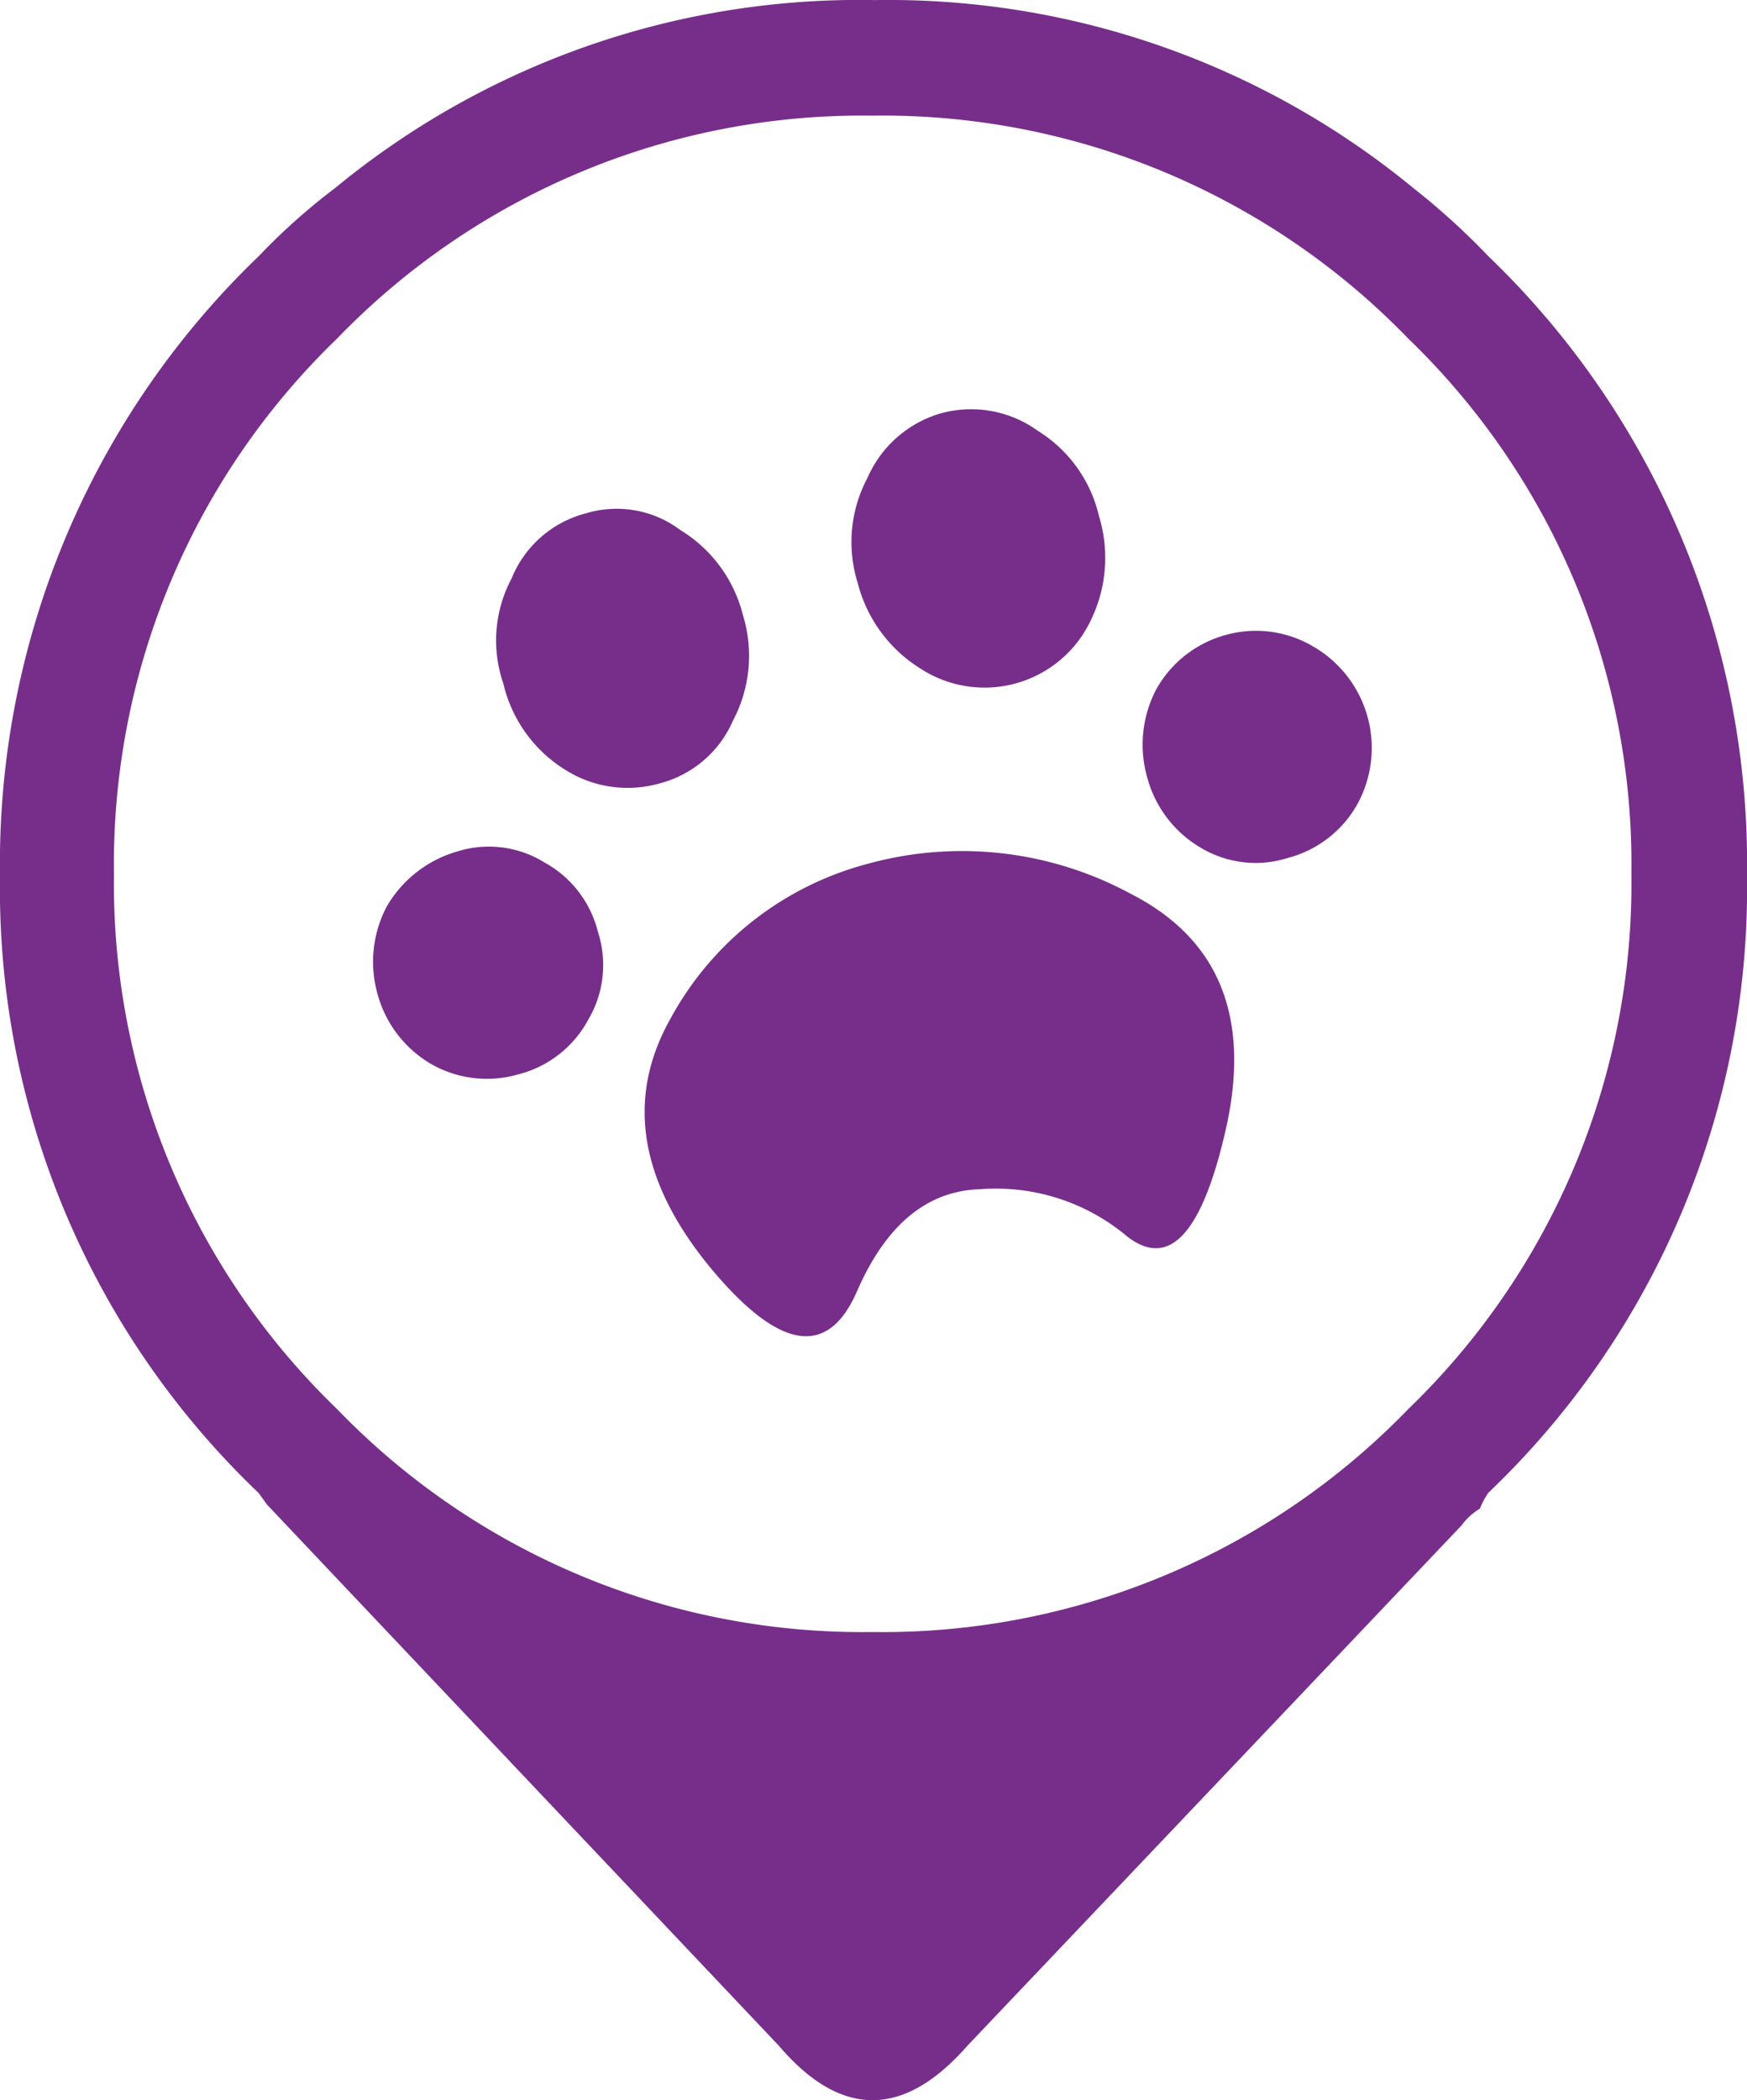 <svg xmlns="http://www.w3.org/2000/svg" width="41.632" height="50.027" viewBox="0 0 41.632 50.027">
  <g id="noun_Paw_Print_1143832" data-name="noun_Paw Print_1143832" transform="translate(91.95 -99.598)">
    <path id="Caminho_573" data-name="Caminho 573" d="M46.732,10.079A16.939,16.939,0,0,1,48.517,11.7a20.064,20.064,0,0,1,6.165,14.769,19.889,19.889,0,0,1-6.165,14.69,1.98,1.98,0,0,0-.2.376,1.513,1.513,0,0,0-.437.4L36.107,54.327q-2.28,2.6-4.5,0L19.414,41.441l-.2-.277A19.89,19.89,0,0,1,13.05,26.473,20.063,20.063,0,0,1,19.216,11.7a15.044,15.044,0,0,1,1.823-1.625A19.637,19.637,0,0,1,33.906,5.6,19.682,19.682,0,0,1,46.732,10.079Zm5.195,16.335a17.387,17.387,0,0,0-5.314-12.747A17.433,17.433,0,0,0,33.827,8.353a17.386,17.386,0,0,0-12.748,5.314,17.384,17.384,0,0,0-5.313,12.747,17.384,17.384,0,0,0,5.313,12.747,17.386,17.386,0,0,0,12.748,5.314,17.432,17.432,0,0,0,12.786-5.314A17.387,17.387,0,0,0,51.927,26.414Zm-11.539-2.3a2.832,2.832,0,0,1,.219-2.1,2.707,2.707,0,0,1,1.645-1.288,2.676,2.676,0,0,1,2.1.277A2.79,2.79,0,0,1,45.4,24.749a2.674,2.674,0,0,1-1.665,1.288,2.542,2.542,0,0,1-2.061-.239A2.767,2.767,0,0,1,40.388,24.114ZM35.452,15.45a2.716,2.716,0,0,1,2.339.417,3.246,3.246,0,0,1,1.447,2.021,3.394,3.394,0,0,1-.2,2.5,2.8,2.8,0,0,1-4.063,1.13,3.387,3.387,0,0,1-1.488-2.042,3.255,3.255,0,0,1,.238-2.5A2.736,2.736,0,0,1,35.452,15.45Zm4.441,19.587a4.862,4.862,0,0,0-3.489-1.11q-1.9.059-2.934,2.438-1.05,2.4-3.529-.615-2.5-3.073-.912-5.888a7.524,7.524,0,0,1,4.7-3.687,8.45,8.45,0,0,1,6.264.713q3.113,1.586,2.3,5.472Q41.44,36.268,39.893,35.038ZM30.754,20.249a3.3,3.3,0,0,1-.238,2.518,2.619,2.619,0,0,1-1.726,1.487,2.784,2.784,0,0,1-2.3-.337,3.3,3.3,0,0,1-1.447-2.042,3.138,3.138,0,0,1,.2-2.5,2.613,2.613,0,0,1,1.765-1.547,2.527,2.527,0,0,1,2.26.4A3.31,3.31,0,0,1,30.754,20.249Zm-8.485,6.939a2.851,2.851,0,0,1,1.685-1.309,2.509,2.509,0,0,1,2.062.259A2.6,2.6,0,0,1,27.3,27.8a2.56,2.56,0,0,1-.238,2.1A2.624,2.624,0,0,1,25.4,31.191a2.68,2.68,0,0,1-2.061-.238,2.769,2.769,0,0,1-1.289-1.665A2.823,2.823,0,0,1,22.269,27.187Z" transform="translate(-105 94)" fill="#772e8a" fill-rule="evenodd"/>
  </g>
</svg>
